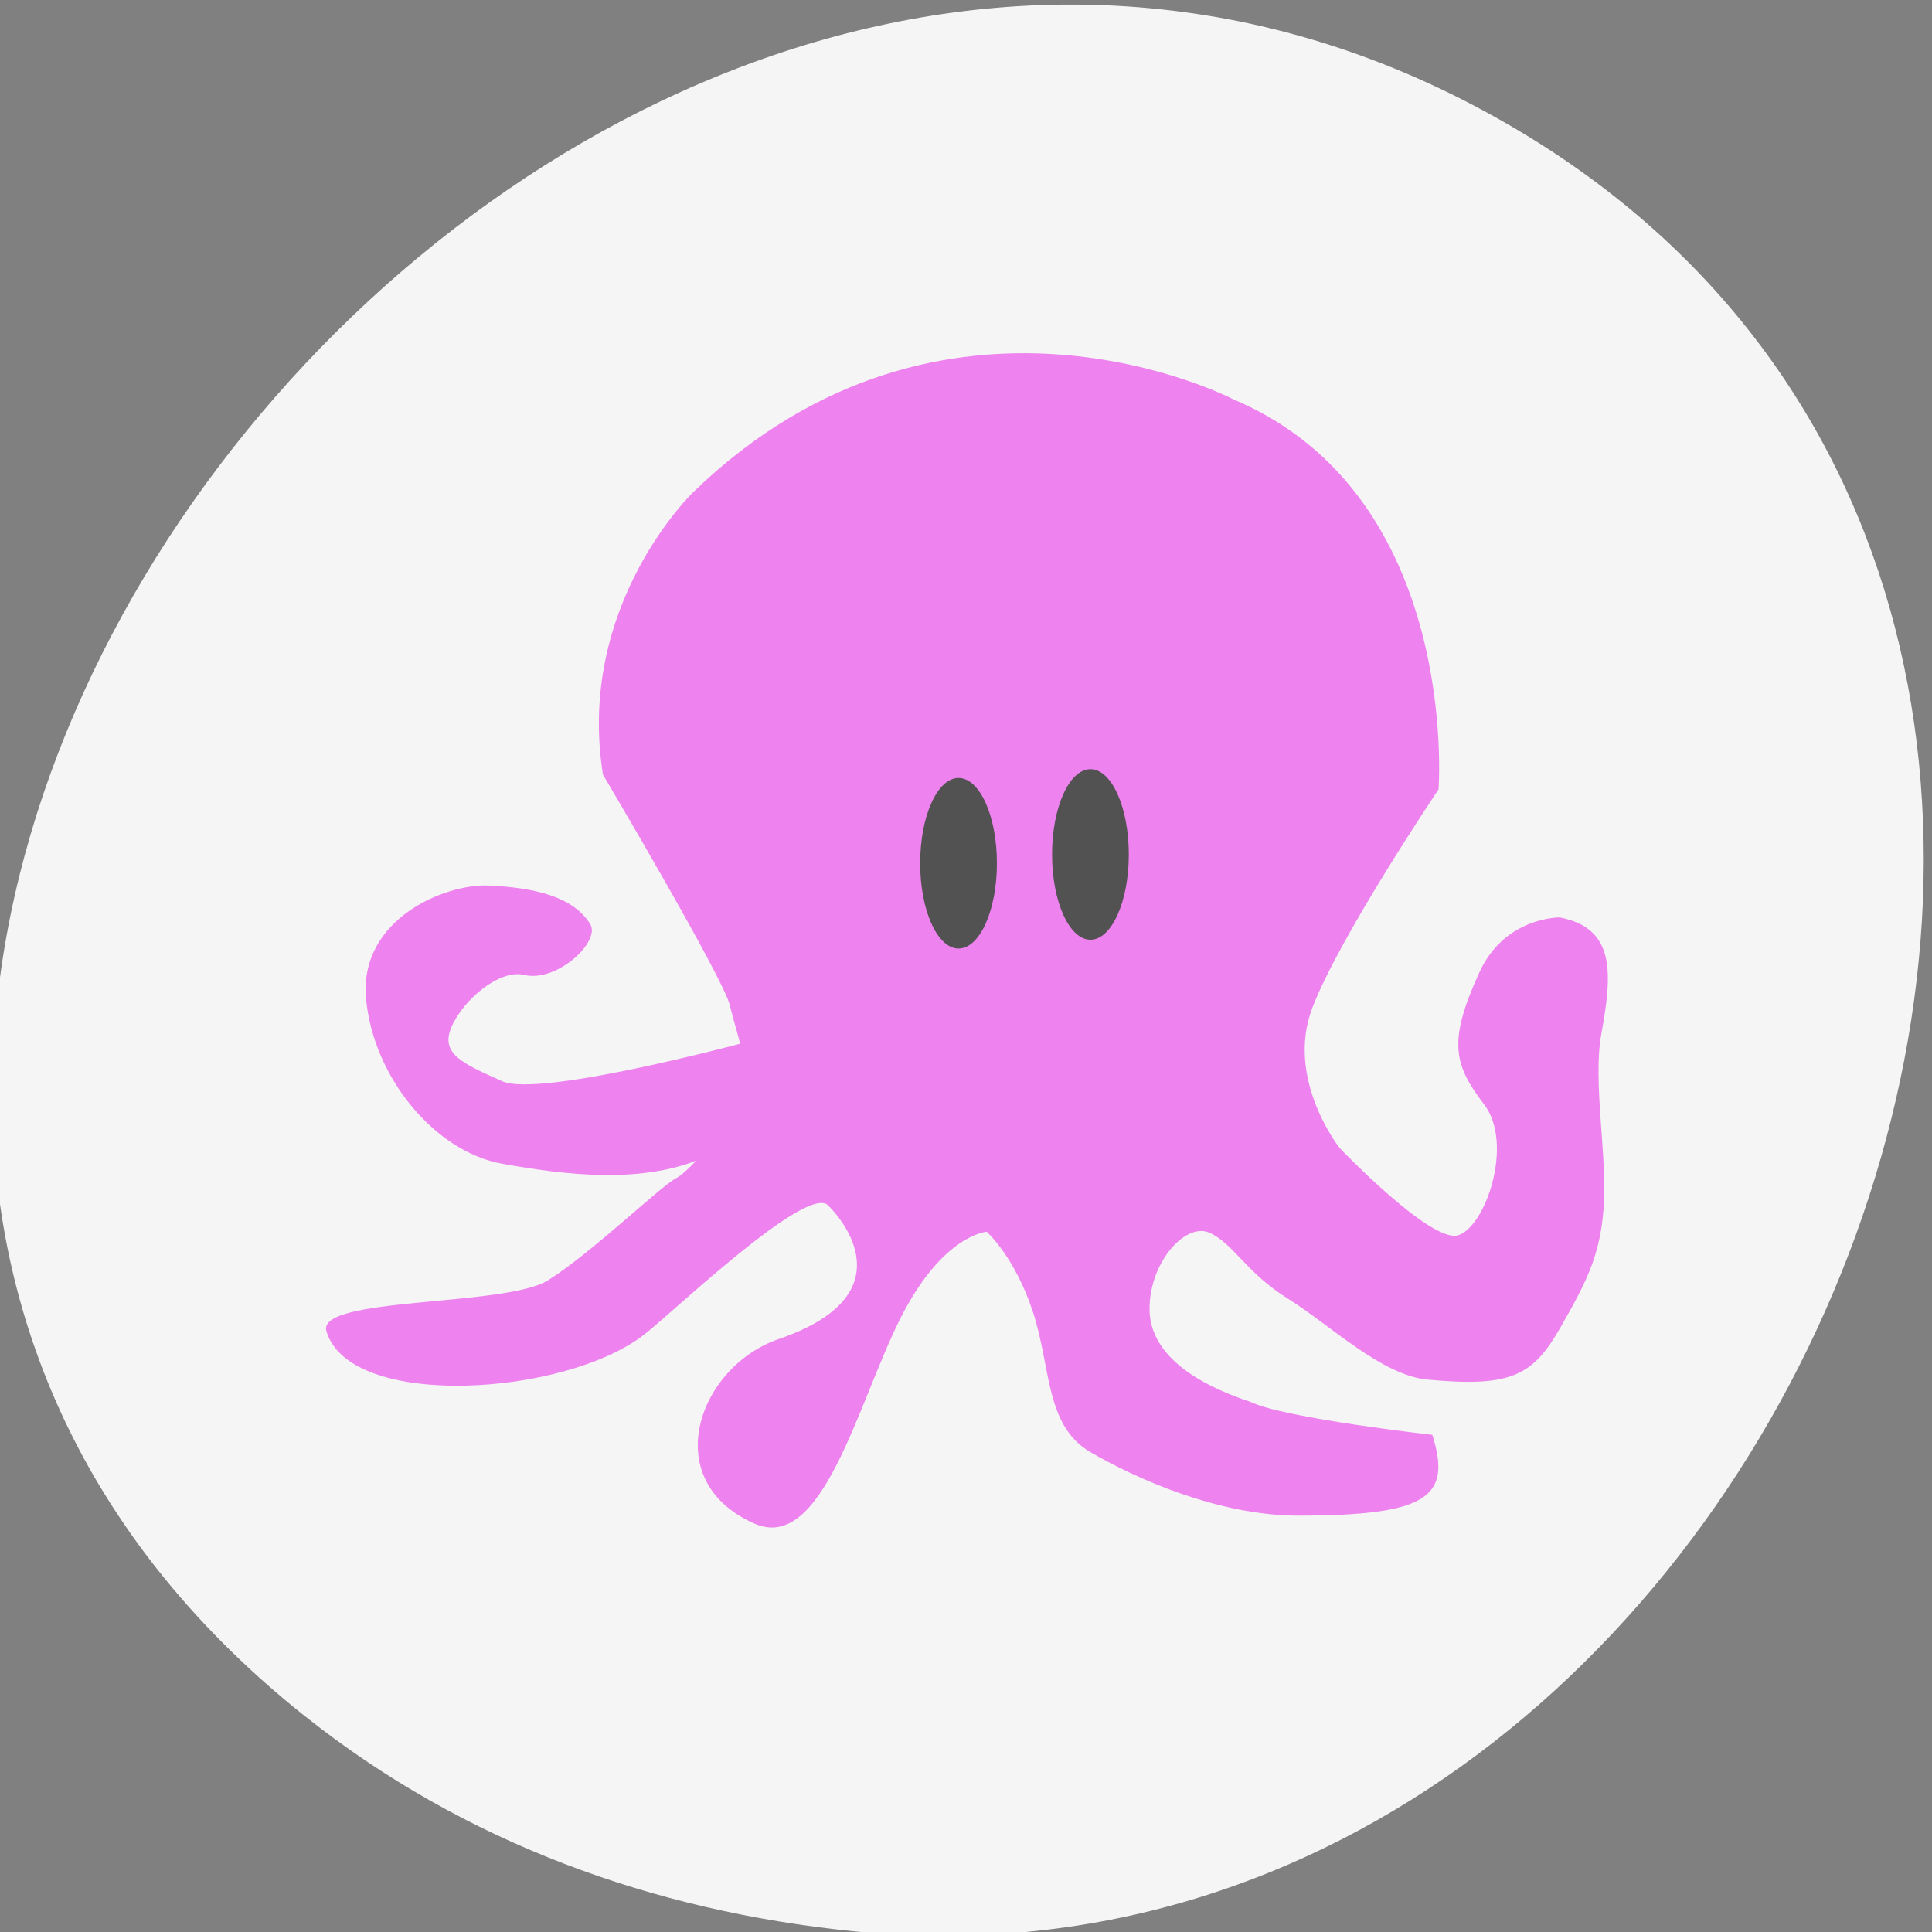 <svg xmlns="http://www.w3.org/2000/svg" viewBox="0 0 256 256" xmlns:xlink="http://www.w3.org/1999/xlink"><rect x="0" y="0" width="256" height="256" fill="#808080" stroke="none"/><defs><clipPath><path transform="matrix(0.996 0 0 0.996 0.105 0.016)" d="m 47.41 6.348 v -1.75 c 0 -2.054 -1.664 -3.719 -3.719 -3.719 h -39.37 c -2.054 0 -3.719 1.664 -3.719 3.719 v 1.75"/></clipPath><clipPath><path d="m 27.643 3.295 l 13.09 13.09 h -11.07 c -0.978 0 -2.01 -1.035 -2.01 -2.01 v -11.07 z"/></clipPath></defs><g transform="translate(2.502 -796.77)"><path d="m 60.23 1005.73 c -88.14 -67.851 24.775 -207.84 119.74 -158.24 89.47 46.731 33.06 188.91 -64.06 179.39 -20.263 -1.985 -39.496 -8.696 -55.674 -21.15 z" transform="matrix(1.303 0 0 1.345 -40.525 -328.49)" fill="#f5f5f5" color="#000"/><g transform="matrix(-4.909 0 0 4.223 245.34 820.43)"><path d="m 19.906 21.16 v 0.094 l -3.853 -0.548 l 2.402 3.147 l -2.373 2.413 l 5.282 0.009 l 0.486 3.595 l 2.685 -1.632 l 4.154 2.531 l -1.895 -4.067 l -1.826 -0.603 l -3.313 -2.563 z" fill="#fff" fill-rule="evenodd"/><g transform="matrix(0.574 0 0 0.574 -2.789 -2.904)" fill="#ee82ee"><path d="m 57.03 52.05 c 0 0 10.342 3.309 12.178 2.349 1.836 -0.96 2.936 -1.487 2.369 -2.982 -0.567 -1.496 -2.254 -3.148 -3.412 -2.826 -1.539 0.429 -3.608 -1.824 -3.104 -2.777 0.819 -1.547 2.707 -1.994 4.764 -2.108 2.056 -0.114 6.125 1.839 5.776 6.193 -0.35 4.354 -3.282 8.362 -6.384 9.01 -2.965 0.618 -6.749 1.185 -9.687 -0.437 -1.654 -0.913 -1.719 -1.713 -1.719 -1.713"/><path d="m 19.469 45.45 c 0 0 2.581 -0.045 3.779 3 1.487 3.779 1.21 5.04 -0.217 7.209 -1.427 2.169 -0.06 6.732 1.224 7.166 1.284 0.434 5.564 -4.772 5.564 -4.772 0 0 2.568 -3.76 1.284 -7.664 -1.284 -3.904 -5.934 -11.939 -5.934 -11.939 0 0 -1.061 -16.07 9.644 -21.319 0 0 13.554 -8.242 25.396 5.061 0 0 5.533 6.156 4.253 15.449 0 0 -5.68 11.157 -5.965 12.603 -0.285 1.446 -1.427 5.061 -0.428 6.073 0.999 1.012 2.266 2.972 2.979 3.405 0.713 0.434 4.01 4.125 6.01 5.571 1.997 1.446 10.897 0.876 10.408 2.779 -1.107 4.308 -11.225 3.562 -14.96 0.165 -1.36 -1.237 -7.631 -8.202 -8.63 -7.05 -0.999 1.157 -3.394 5.03 2.313 7.306 3.793 1.512 5.718 7.742 1.153 10.09 -3.204 1.646 -4.854 -6.551 -6.851 -11.179 -1.997 -4.627 -4.073 -4.773 -4.073 -4.773 0 0 -1.322 1.357 -2.178 4.394 -0.856 3.037 -0.567 6.211 -2.707 7.657 -2.14 1.446 -6.03 3.47 -9.776 3.467 -6.109 -0.005 -7.214 -1.035 -6.295 -4.416 0 0 7.02 -0.917 8.569 -1.811 1.645 -0.629 4.542 -2.056 4.721 -4.812 0.126 -2.676 -1.654 -5.01 -2.796 -4.432 -1.141 0.578 -1.712 2.169 -3.71 3.615 -1.997 1.446 -4.393 4.184 -6.563 4.42 -3.921 0.426 -4.945 -0.205 -6.235 -2.825 -1.231 -2.502 -1.863 -3.914 -2.04 -6.511 -0.192 -2.808 0.518 -6.92 0.109 -9.539 -0.512 -3.275 -0.701 -5.8 1.954 -6.389 z"/></g><path d="m 60.35 32.795 c 0 2.522 -1.916 4.566 -4.28 4.566 -2.364 0 -4.28 -2.044 -4.28 -4.566 0 -2.522 1.916 -4.566 4.28 -4.566 2.364 0 4.28 2.044 4.28 4.566 z" transform="matrix(0.242 0 0 0.586 7.485 1.99)" id="0" fill="#525252" fill-rule="evenodd"/><use transform="translate(3.56 0.276)" xlink:href="#0"/></g></g></svg>